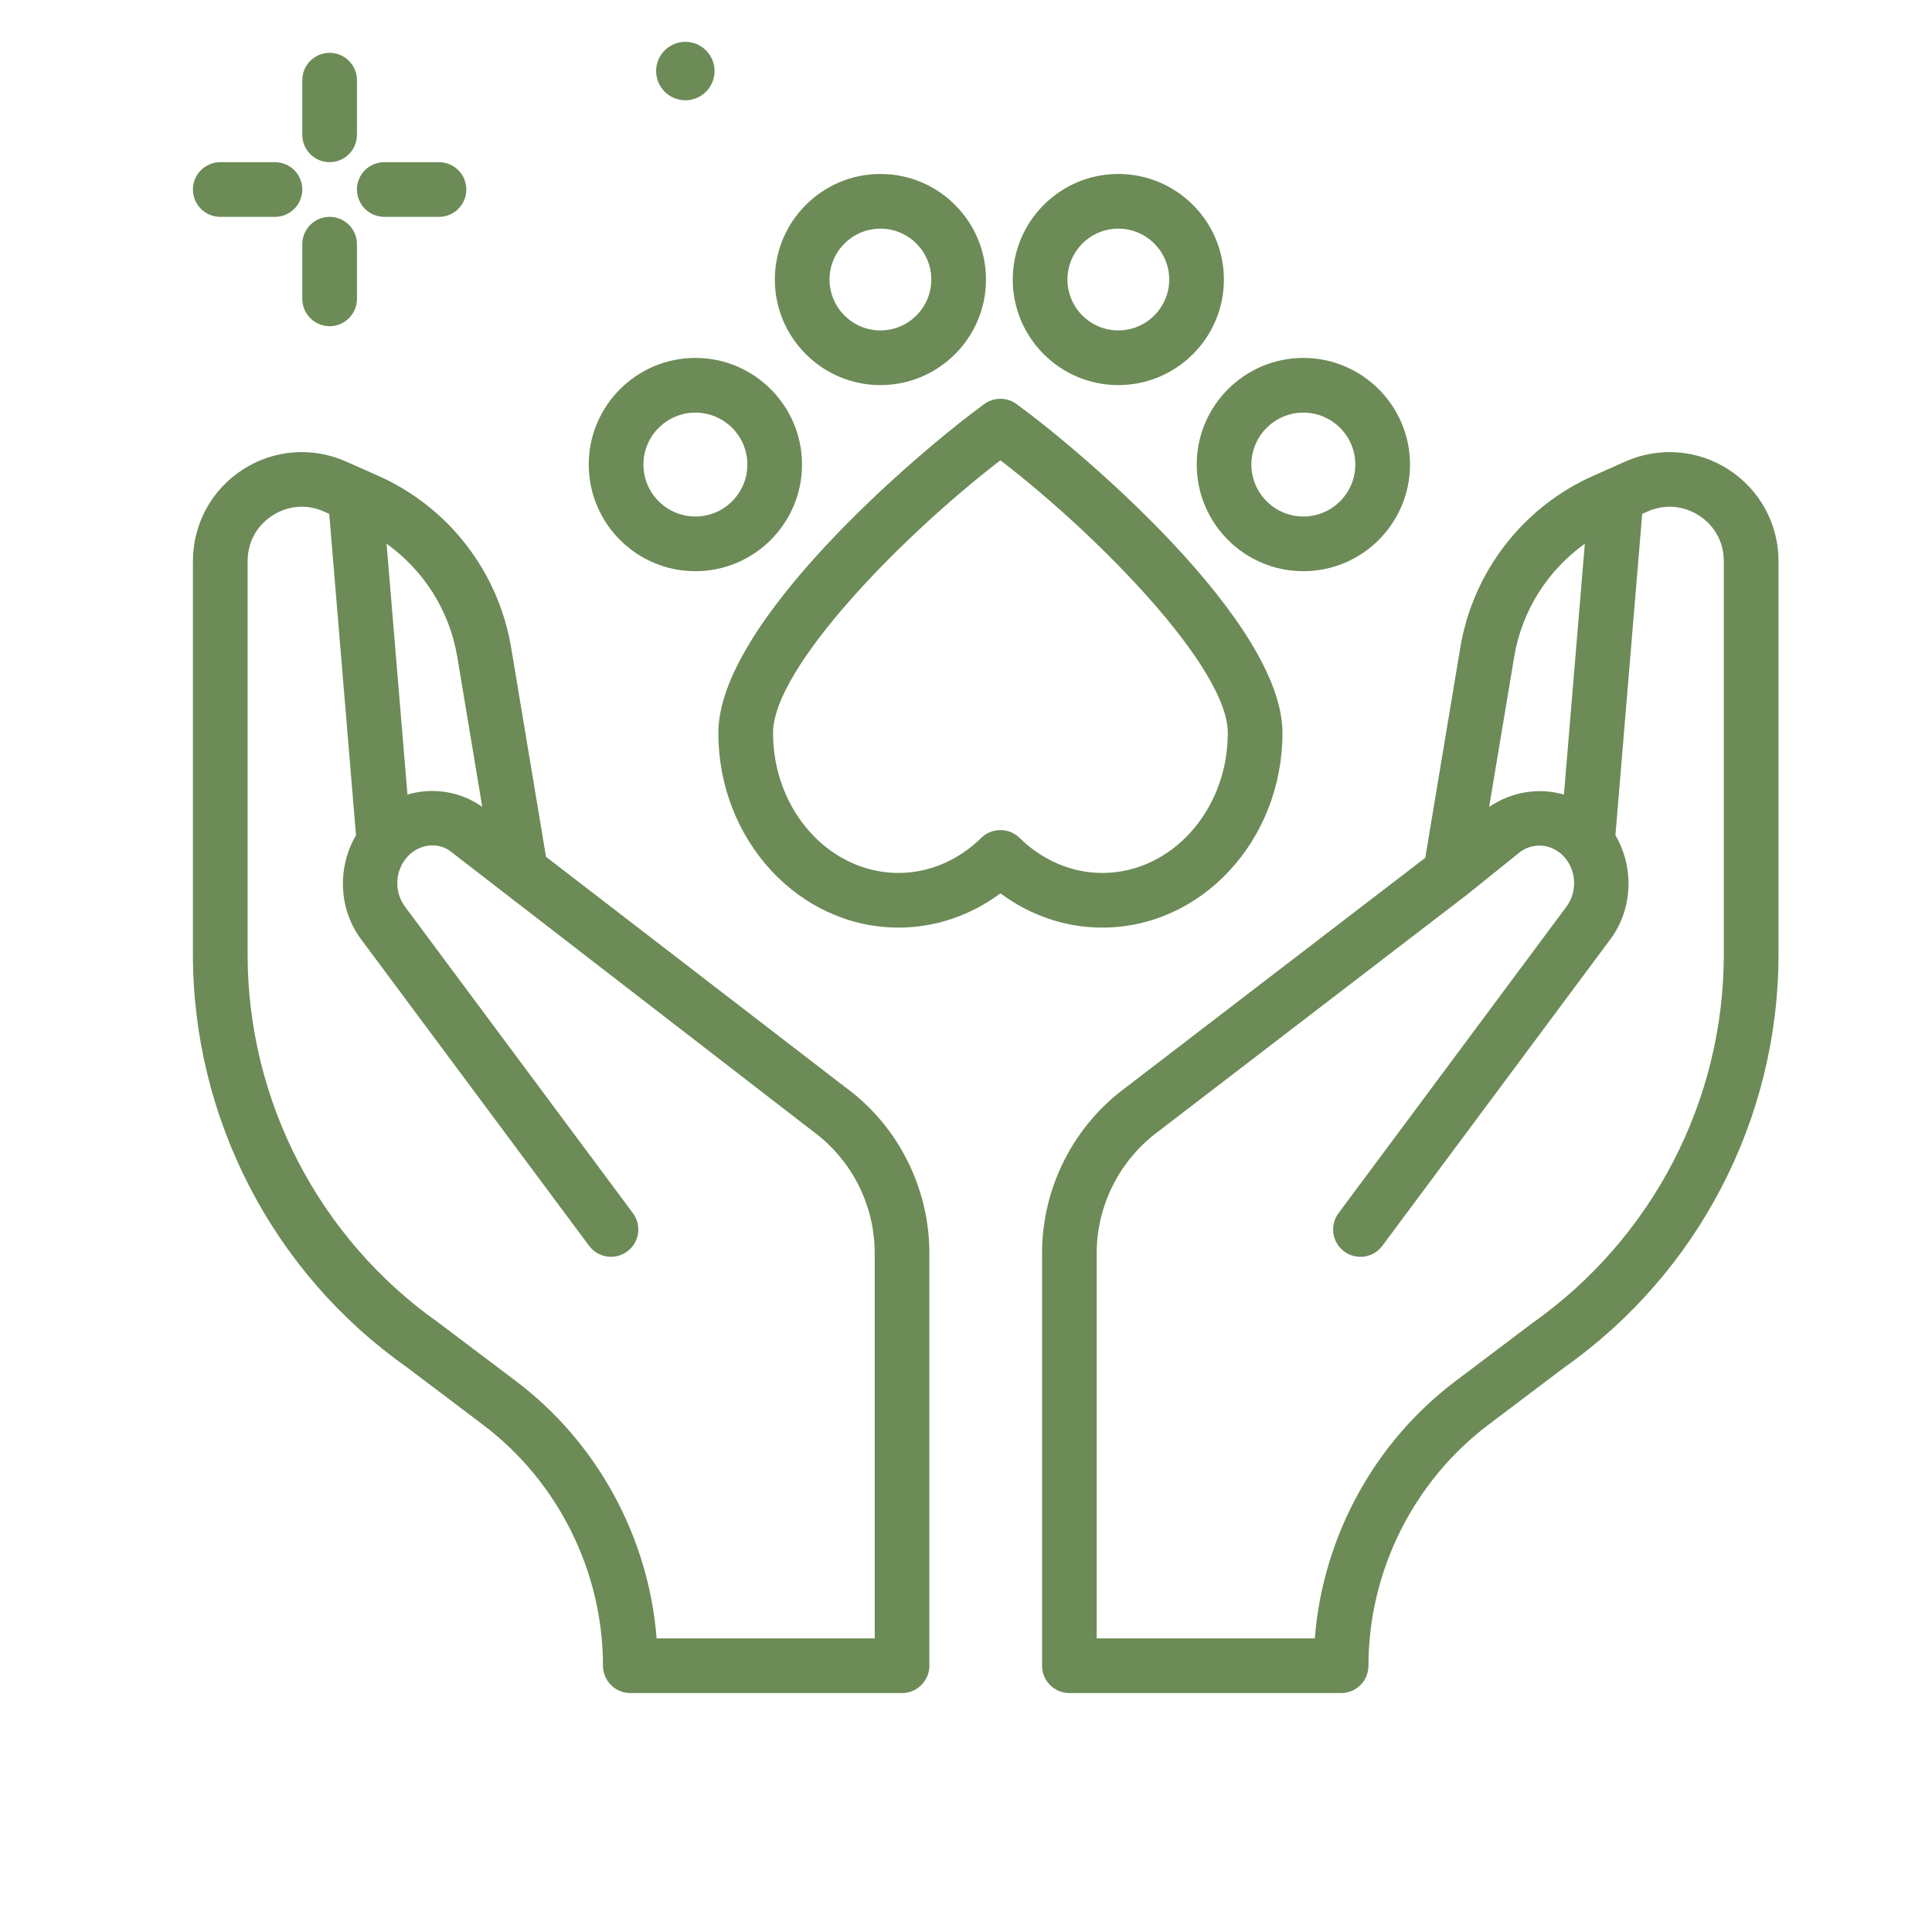 <svg width="49" height="49" viewBox="0 0 49 49" fill="none" xmlns="http://www.w3.org/2000/svg">
<g clip-path="url(#clip0_307_191)">
<path d="M17.637 14.487C19.128 14.487 20.341 13.274 20.341 11.782C20.341 10.291 19.128 9.078 17.637 9.078C16.145 9.078 14.932 10.291 14.932 11.782C14.932 13.274 16.145 14.487 17.637 14.487ZM17.637 10.465C18.364 10.465 18.955 11.056 18.955 11.782C18.955 12.509 18.364 13.1 17.637 13.1C16.91 13.1 16.319 12.509 16.319 11.782C16.319 11.056 16.91 10.465 17.637 10.465ZM33.056 14.487C34.548 14.487 35.761 13.274 35.761 11.782C35.761 10.291 34.548 9.078 33.056 9.078C31.565 9.078 30.352 10.291 30.352 11.782C30.352 13.274 31.565 14.487 33.056 14.487ZM33.056 10.465C33.783 10.465 34.374 11.056 34.374 11.782C34.374 12.509 33.783 13.1 33.056 13.1C32.33 13.1 31.738 12.509 31.738 11.782C31.739 11.056 32.33 10.465 33.056 10.465ZM28.363 9.767C29.84 9.767 31.041 8.566 31.041 7.09C31.041 5.613 29.84 4.412 28.363 4.412C26.887 4.412 25.686 5.614 25.686 7.09C25.686 8.566 26.887 9.767 28.363 9.767ZM28.363 5.799C29.075 5.799 29.654 6.378 29.654 7.089C29.654 7.801 29.075 8.38 28.363 8.38C27.652 8.38 27.073 7.801 27.073 7.089C27.073 6.378 27.652 5.799 28.363 5.799ZM22.33 9.767C23.806 9.767 25.007 8.566 25.007 7.09C25.007 5.613 23.806 4.412 22.33 4.412C20.854 4.412 19.652 5.614 19.652 7.09C19.652 8.566 20.854 9.767 22.33 9.767ZM22.33 5.799C23.041 5.799 23.62 6.378 23.62 7.089C23.62 7.801 23.041 8.38 22.33 8.38C21.618 8.38 21.039 7.801 21.039 7.089C21.039 6.378 21.618 5.799 22.33 5.799ZM8.36 4.113C8.544 4.113 8.72 4.04 8.85 3.91C8.98 3.78 9.053 3.603 9.053 3.42V2.033C9.053 1.849 8.98 1.673 8.85 1.543C8.72 1.413 8.544 1.34 8.36 1.34C8.176 1.34 8 1.413 7.87 1.543C7.74 1.673 7.667 1.849 7.667 2.033V3.42C7.667 3.603 7.74 3.78 7.87 3.91C8 4.04 8.176 4.113 8.36 4.113ZM8.36 5.5C8.176 5.5 8 5.573 7.87 5.703C7.74 5.833 7.667 6.009 7.667 6.193V7.58C7.667 7.763 7.74 7.94 7.87 8.07C8 8.2 8.176 8.273 8.36 8.273C8.544 8.273 8.72 8.2 8.85 8.07C8.98 7.94 9.053 7.763 9.053 7.58V6.193C9.053 6.009 8.98 5.833 8.85 5.703C8.72 5.573 8.544 5.5 8.36 5.5ZM5.587 5.5H6.973C7.157 5.5 7.334 5.427 7.464 5.297C7.594 5.166 7.667 4.99 7.667 4.806C7.667 4.622 7.594 4.446 7.464 4.316C7.334 4.186 7.157 4.113 6.973 4.113H5.587C5.403 4.113 5.226 4.186 5.096 4.316C4.966 4.446 4.893 4.622 4.893 4.806C4.893 4.99 4.966 5.166 5.096 5.297C5.226 5.427 5.403 5.5 5.587 5.5ZM9.747 5.5H11.133C11.317 5.5 11.494 5.427 11.624 5.297C11.754 5.166 11.827 4.99 11.827 4.806C11.827 4.622 11.754 4.446 11.624 4.316C11.494 4.186 11.317 4.113 11.133 4.113H9.747C9.563 4.113 9.386 4.186 9.256 4.316C9.126 4.446 9.053 4.622 9.053 4.806C9.053 4.99 9.126 5.166 9.256 5.297C9.386 5.427 9.563 5.5 9.747 5.5ZM17.382 2.543C17.579 2.543 17.767 2.465 17.906 2.326C18.045 2.187 18.123 1.999 18.123 1.802C18.123 1.606 18.045 1.417 17.906 1.278C17.767 1.139 17.579 1.061 17.382 1.061C17.186 1.061 16.997 1.139 16.858 1.278C16.719 1.417 16.641 1.606 16.641 1.802C16.641 1.999 16.719 2.187 16.858 2.326C16.997 2.465 17.186 2.543 17.382 2.543ZM32.526 18.589C32.526 15.799 27.531 11.525 25.781 10.247C25.663 10.161 25.52 10.114 25.373 10.114C25.226 10.114 25.083 10.161 24.964 10.247C23.214 11.525 18.219 15.799 18.219 18.589C18.219 21.311 20.269 23.526 22.789 23.526C23.717 23.526 24.614 23.221 25.373 22.657C26.131 23.221 27.029 23.526 27.957 23.526C30.477 23.526 32.526 21.311 32.526 18.589ZM25.373 21.053C25.191 21.052 25.016 21.124 24.887 21.251C24.303 21.824 23.558 22.14 22.789 22.14C21.034 22.14 19.606 20.547 19.606 18.589C19.606 16.934 22.882 13.588 25.373 11.674C27.864 13.588 31.14 16.934 31.14 18.589C31.14 20.547 29.712 22.14 27.957 22.14C27.187 22.14 26.442 21.824 25.858 21.251C25.729 21.124 25.554 21.052 25.373 21.053ZM43.849 11.914C43.464 11.662 43.021 11.511 42.562 11.475C42.103 11.439 41.642 11.518 41.222 11.706L40.419 12.063C39.537 12.453 38.765 13.057 38.175 13.821C37.584 14.584 37.192 15.482 37.035 16.434L36.148 21.756L28.577 27.563C27.232 28.541 26.429 30.119 26.429 31.782V42.246C26.429 42.43 26.502 42.607 26.632 42.737C26.762 42.867 26.938 42.94 27.122 42.94H34.013C34.197 42.94 34.374 42.867 34.504 42.737C34.634 42.607 34.707 42.43 34.707 42.246C34.707 39.858 35.845 37.572 37.751 36.134L39.679 34.678C43.078 32.28 45.107 28.365 45.107 24.206V14.231C45.108 13.77 44.993 13.317 44.773 12.912C44.553 12.508 44.236 12.165 43.849 11.914ZM38.403 16.662C38.598 15.488 39.251 14.467 40.195 13.79L39.665 20.152C39.046 19.973 38.357 20.068 37.768 20.465L38.403 16.662ZM43.72 24.206C43.72 27.915 41.911 31.407 38.862 33.558L36.916 35.027C34.849 36.586 33.547 38.988 33.347 41.553H27.815V31.782C27.815 30.561 28.405 29.402 29.407 28.673L37.221 22.68L38.565 21.598C38.91 21.358 39.358 21.406 39.654 21.714C39.983 22.059 40.015 22.61 39.728 22.996L33.948 30.769C33.838 30.916 33.792 31.101 33.818 31.283C33.845 31.465 33.943 31.629 34.09 31.739C34.163 31.793 34.246 31.833 34.335 31.855C34.423 31.877 34.515 31.882 34.605 31.869C34.695 31.855 34.782 31.825 34.86 31.778C34.938 31.731 35.006 31.669 35.06 31.596L40.841 23.824C41.418 23.048 41.446 21.993 40.971 21.185L41.65 13.033L41.785 12.973C42.219 12.781 42.696 12.819 43.094 13.077C43.492 13.336 43.72 13.757 43.72 14.231V24.206ZM21.438 27.574L13.848 21.731L12.965 16.434C12.808 15.482 12.416 14.584 11.825 13.82C11.235 13.057 10.463 12.453 9.581 12.062L8.778 11.706C8.358 11.518 7.897 11.439 7.438 11.475C6.979 11.511 6.536 11.662 6.151 11.914C5.764 12.164 5.446 12.508 5.227 12.912C5.007 13.317 4.893 13.77 4.893 14.231V24.206C4.893 28.365 6.922 32.28 10.303 34.665L12.248 36.134C14.155 37.572 15.293 39.858 15.293 42.246C15.293 42.43 15.366 42.606 15.496 42.736C15.626 42.867 15.803 42.94 15.987 42.94H22.878C23.062 42.94 23.238 42.867 23.368 42.736C23.498 42.606 23.571 42.43 23.571 42.246V31.782C23.571 30.119 22.768 28.541 21.438 27.574ZM11.598 16.662L12.231 20.463L12.228 20.461C11.956 20.27 11.645 20.143 11.317 20.09C10.989 20.036 10.653 20.058 10.334 20.152L9.804 13.79C10.749 14.467 11.402 15.488 11.598 16.662ZM22.185 41.553H16.653C16.453 38.988 15.15 36.586 13.084 35.027L11.12 33.545C8.089 31.407 6.28 27.916 6.28 24.206V14.231C6.28 13.756 6.508 13.335 6.906 13.077C7.304 12.819 7.782 12.78 8.215 12.973L8.35 13.033L9.029 21.185C8.554 21.993 8.582 23.048 9.159 23.824L14.94 31.596C15.049 31.743 15.213 31.841 15.395 31.868C15.577 31.895 15.762 31.848 15.909 31.738C15.983 31.684 16.044 31.616 16.091 31.538C16.138 31.46 16.169 31.373 16.182 31.283C16.195 31.193 16.19 31.101 16.168 31.013C16.146 30.924 16.106 30.841 16.052 30.768L10.272 22.996C9.985 22.61 10.017 22.059 10.347 21.714C10.642 21.405 11.09 21.358 11.402 21.574L20.607 28.684C21.095 29.04 21.492 29.506 21.767 30.044C22.041 30.582 22.184 31.178 22.185 31.782V41.553H22.185Z" fill="#6C8B57"/>
</g>
<defs>
<clipPath id="clip0_307_191">
<rect width="48" height="48.063" fill="white" transform="translate(0.542)"/>
</clipPath>
</defs>
</svg>
